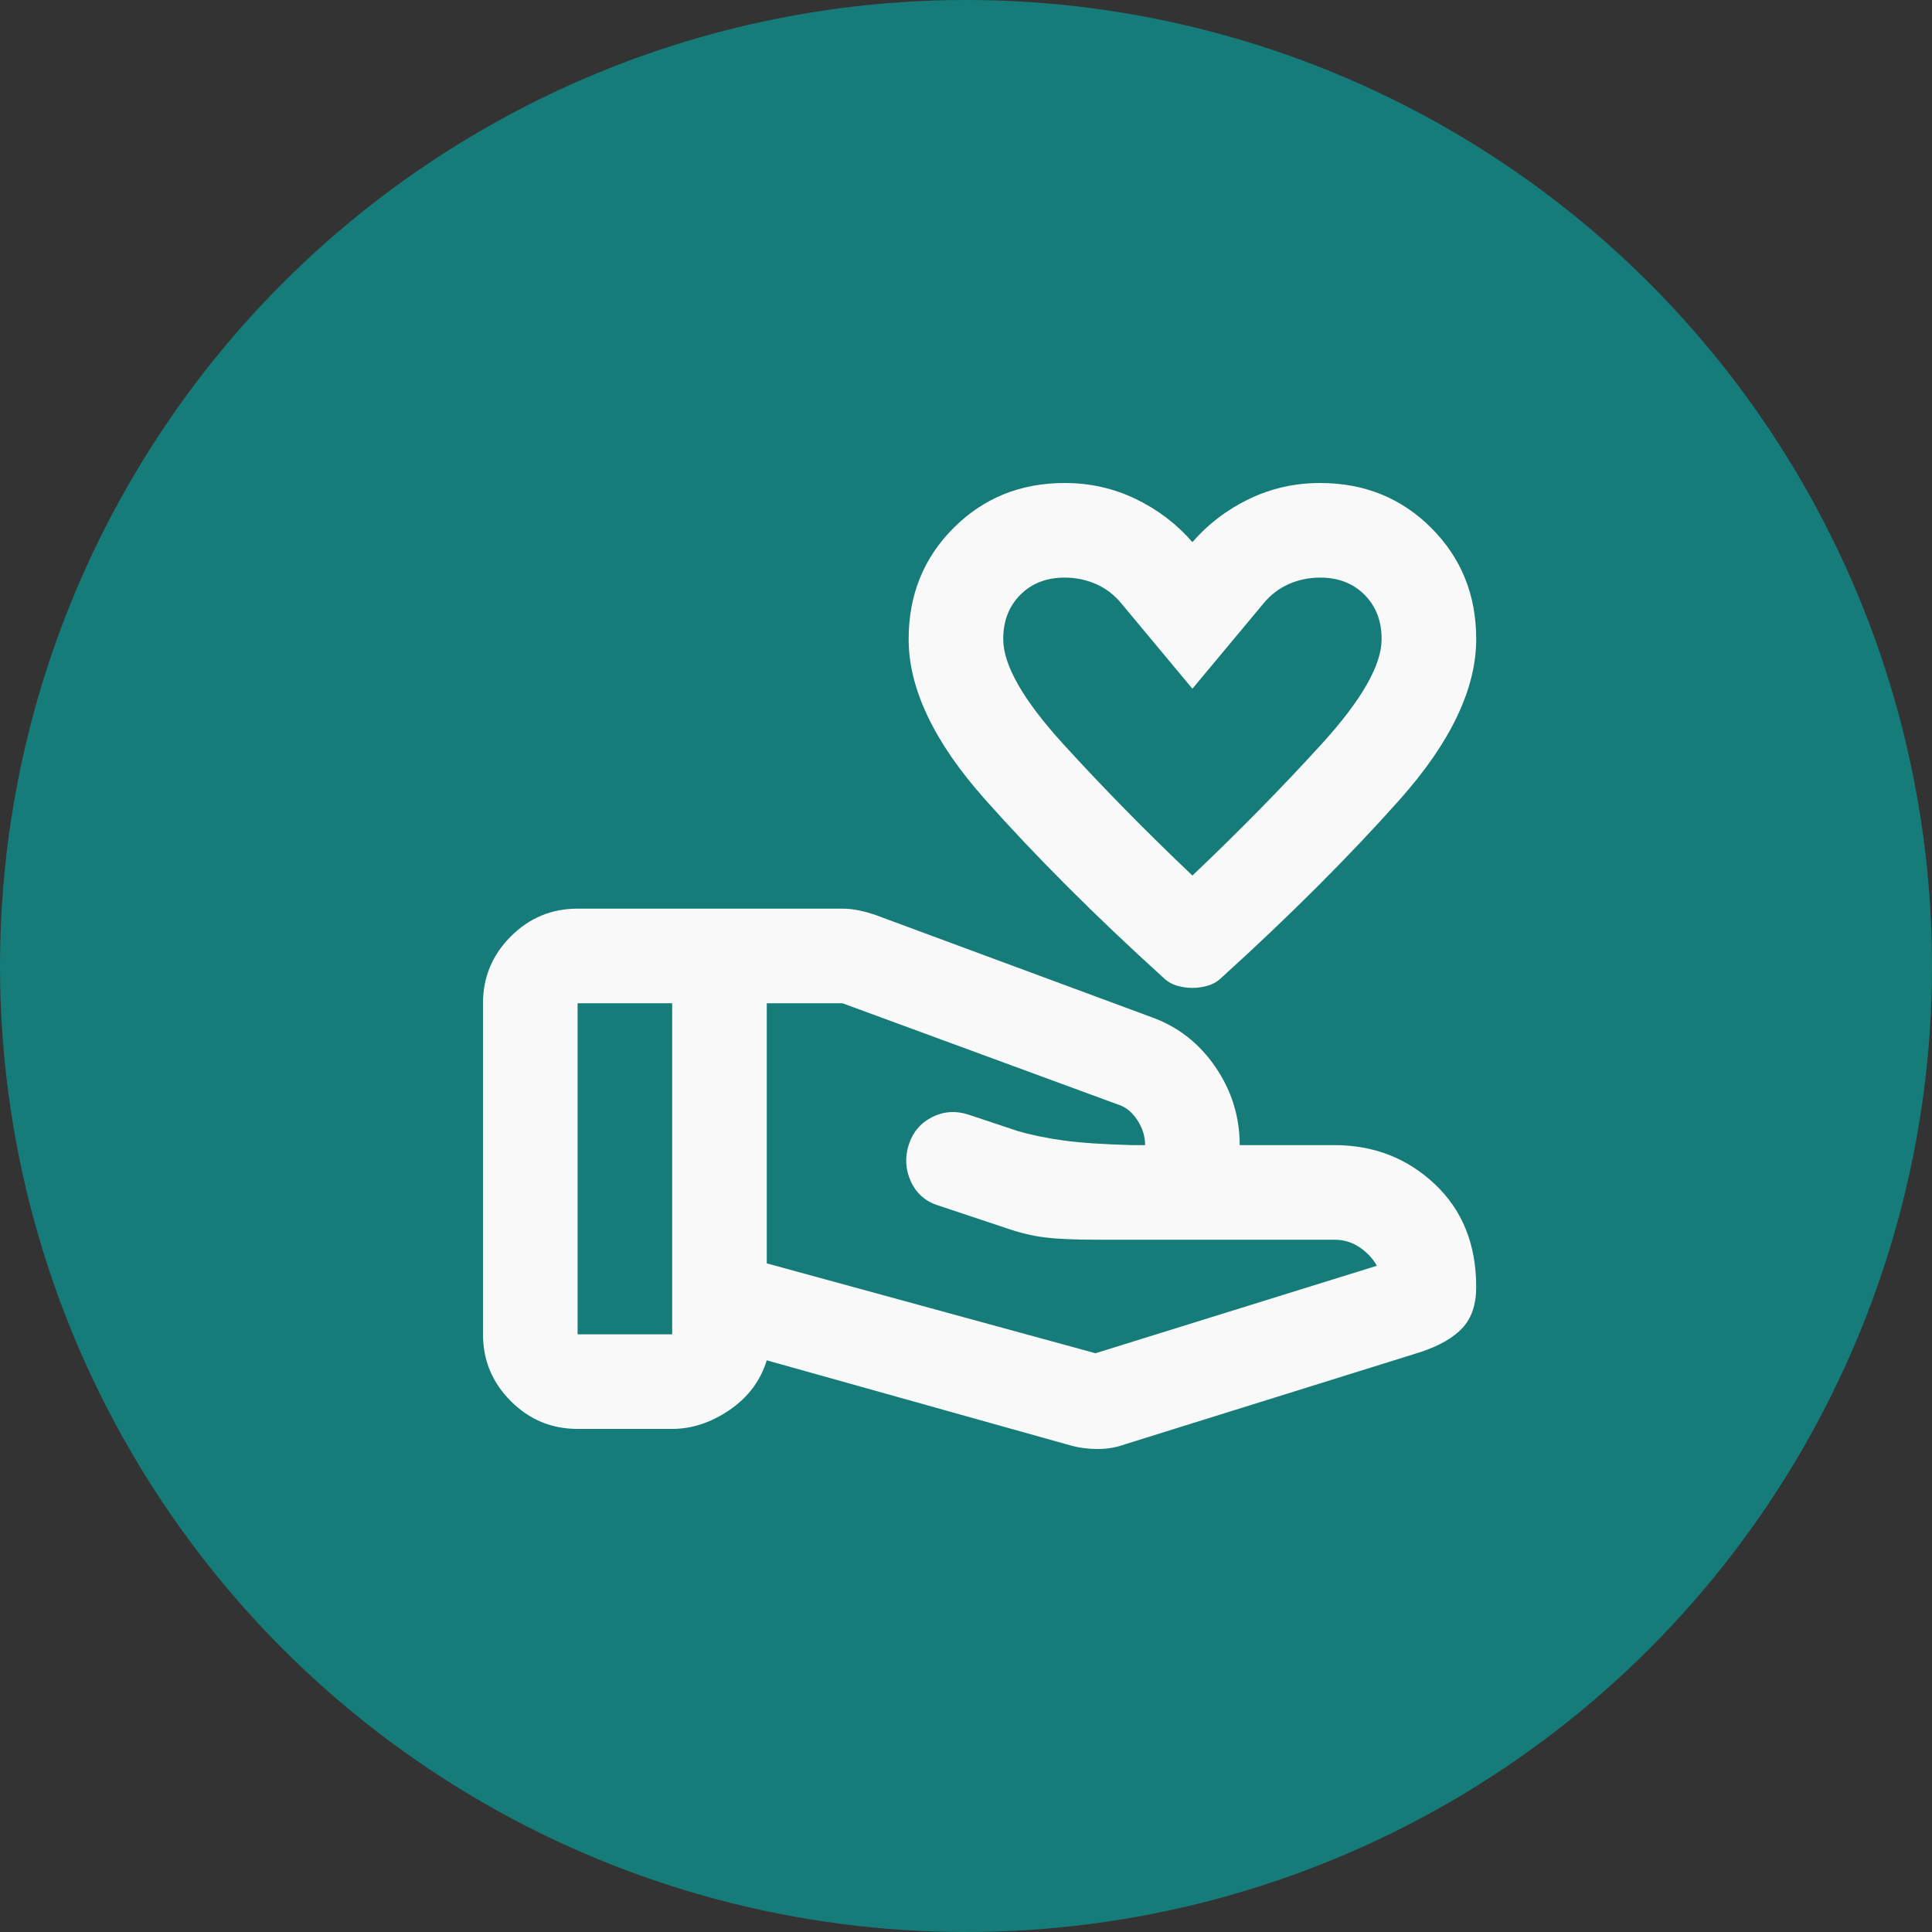 <svg width="48" height="48" viewBox="0 0 48 48" fill="none" xmlns="http://www.w3.org/2000/svg">
<rect x="0" y="0" width="48" height="48" fill="#333333" stroke="none"/>
<circle cx="24" cy="24" r="24" fill="#167C79"/>
<path d="M29.625 24.544C29.488 24.544 29.356 24.524 29.23 24.485C29.102 24.445 28.989 24.377 28.891 24.279C27.207 22.752 25.733 21.278 24.471 19.859C23.207 18.438 22.575 17.111 22.575 15.878C22.575 14.781 22.947 13.861 23.692 13.116C24.436 12.372 25.356 12 26.453 12C27.08 12 27.667 12.132 28.215 12.396C28.764 12.661 29.234 13.018 29.625 13.469C30.017 13.018 30.487 12.661 31.035 12.396C31.584 12.132 32.171 12 32.798 12C33.895 12 34.815 12.372 35.559 13.116C36.304 13.861 36.676 14.781 36.676 15.878C36.676 17.111 36.044 18.438 34.782 19.859C33.518 21.278 32.044 22.752 30.36 24.279C30.262 24.377 30.149 24.445 30.021 24.485C29.895 24.524 29.762 24.544 29.625 24.544ZM29.625 21.753C30.781 20.656 31.853 19.564 32.843 18.477C33.831 17.39 34.326 16.524 34.326 15.878C34.326 15.427 34.184 15.06 33.9 14.775C33.616 14.492 33.248 14.35 32.798 14.35C32.524 14.35 32.265 14.404 32.02 14.511C31.775 14.619 31.564 14.781 31.388 14.996L29.625 17.111L27.863 14.996C27.687 14.781 27.476 14.619 27.232 14.511C26.987 14.404 26.727 14.35 26.453 14.35C26.002 14.35 25.635 14.492 25.352 14.775C25.067 15.06 24.925 15.427 24.925 15.878C24.925 16.524 25.42 17.39 26.408 18.477C27.398 19.564 28.47 20.656 29.625 21.753ZM27.217 33.621L34.208 31.447C34.11 31.27 33.968 31.119 33.783 30.992C33.596 30.864 33.386 30.8 33.151 30.8H27.217C26.688 30.8 26.267 30.781 25.953 30.742C25.64 30.703 25.317 30.624 24.984 30.507L23.31 29.949C22.996 29.851 22.771 29.655 22.634 29.361C22.497 29.067 22.477 28.764 22.575 28.45C22.673 28.137 22.864 27.907 23.149 27.759C23.432 27.613 23.731 27.589 24.044 27.687L25.278 28.098C25.611 28.196 25.988 28.274 26.409 28.333C26.83 28.392 27.403 28.431 28.127 28.45H28.45C28.45 28.235 28.387 28.029 28.26 27.834C28.132 27.638 27.98 27.51 27.804 27.452L20.93 24.925H19.05V31.388L27.217 33.621ZM26.6 35.912L19.05 33.797C18.893 34.306 18.585 34.717 18.125 35.031C17.665 35.344 17.19 35.501 16.7 35.501H14.35C13.704 35.501 13.151 35.271 12.691 34.811C12.23 34.35 12 33.797 12 33.151V24.925C12 24.279 12.23 23.726 12.691 23.265C13.151 22.805 13.704 22.575 14.35 22.575H20.93C21.067 22.575 21.204 22.59 21.341 22.619C21.479 22.648 21.606 22.683 21.723 22.722L28.627 25.278C29.273 25.513 29.797 25.924 30.199 26.512C30.6 27.099 30.8 27.745 30.8 28.45H33.151C34.13 28.45 34.962 28.774 35.648 29.42C36.333 30.066 36.676 30.918 36.676 31.976C36.676 32.406 36.563 32.744 36.337 32.99C36.112 33.234 35.765 33.434 35.295 33.591L27.951 35.883C27.736 35.961 27.51 36 27.275 36C27.04 36 26.815 35.971 26.6 35.912ZM14.35 33.151H16.7V24.925H14.35V33.151Z" fill="#F9F9F9"/>
</svg>
